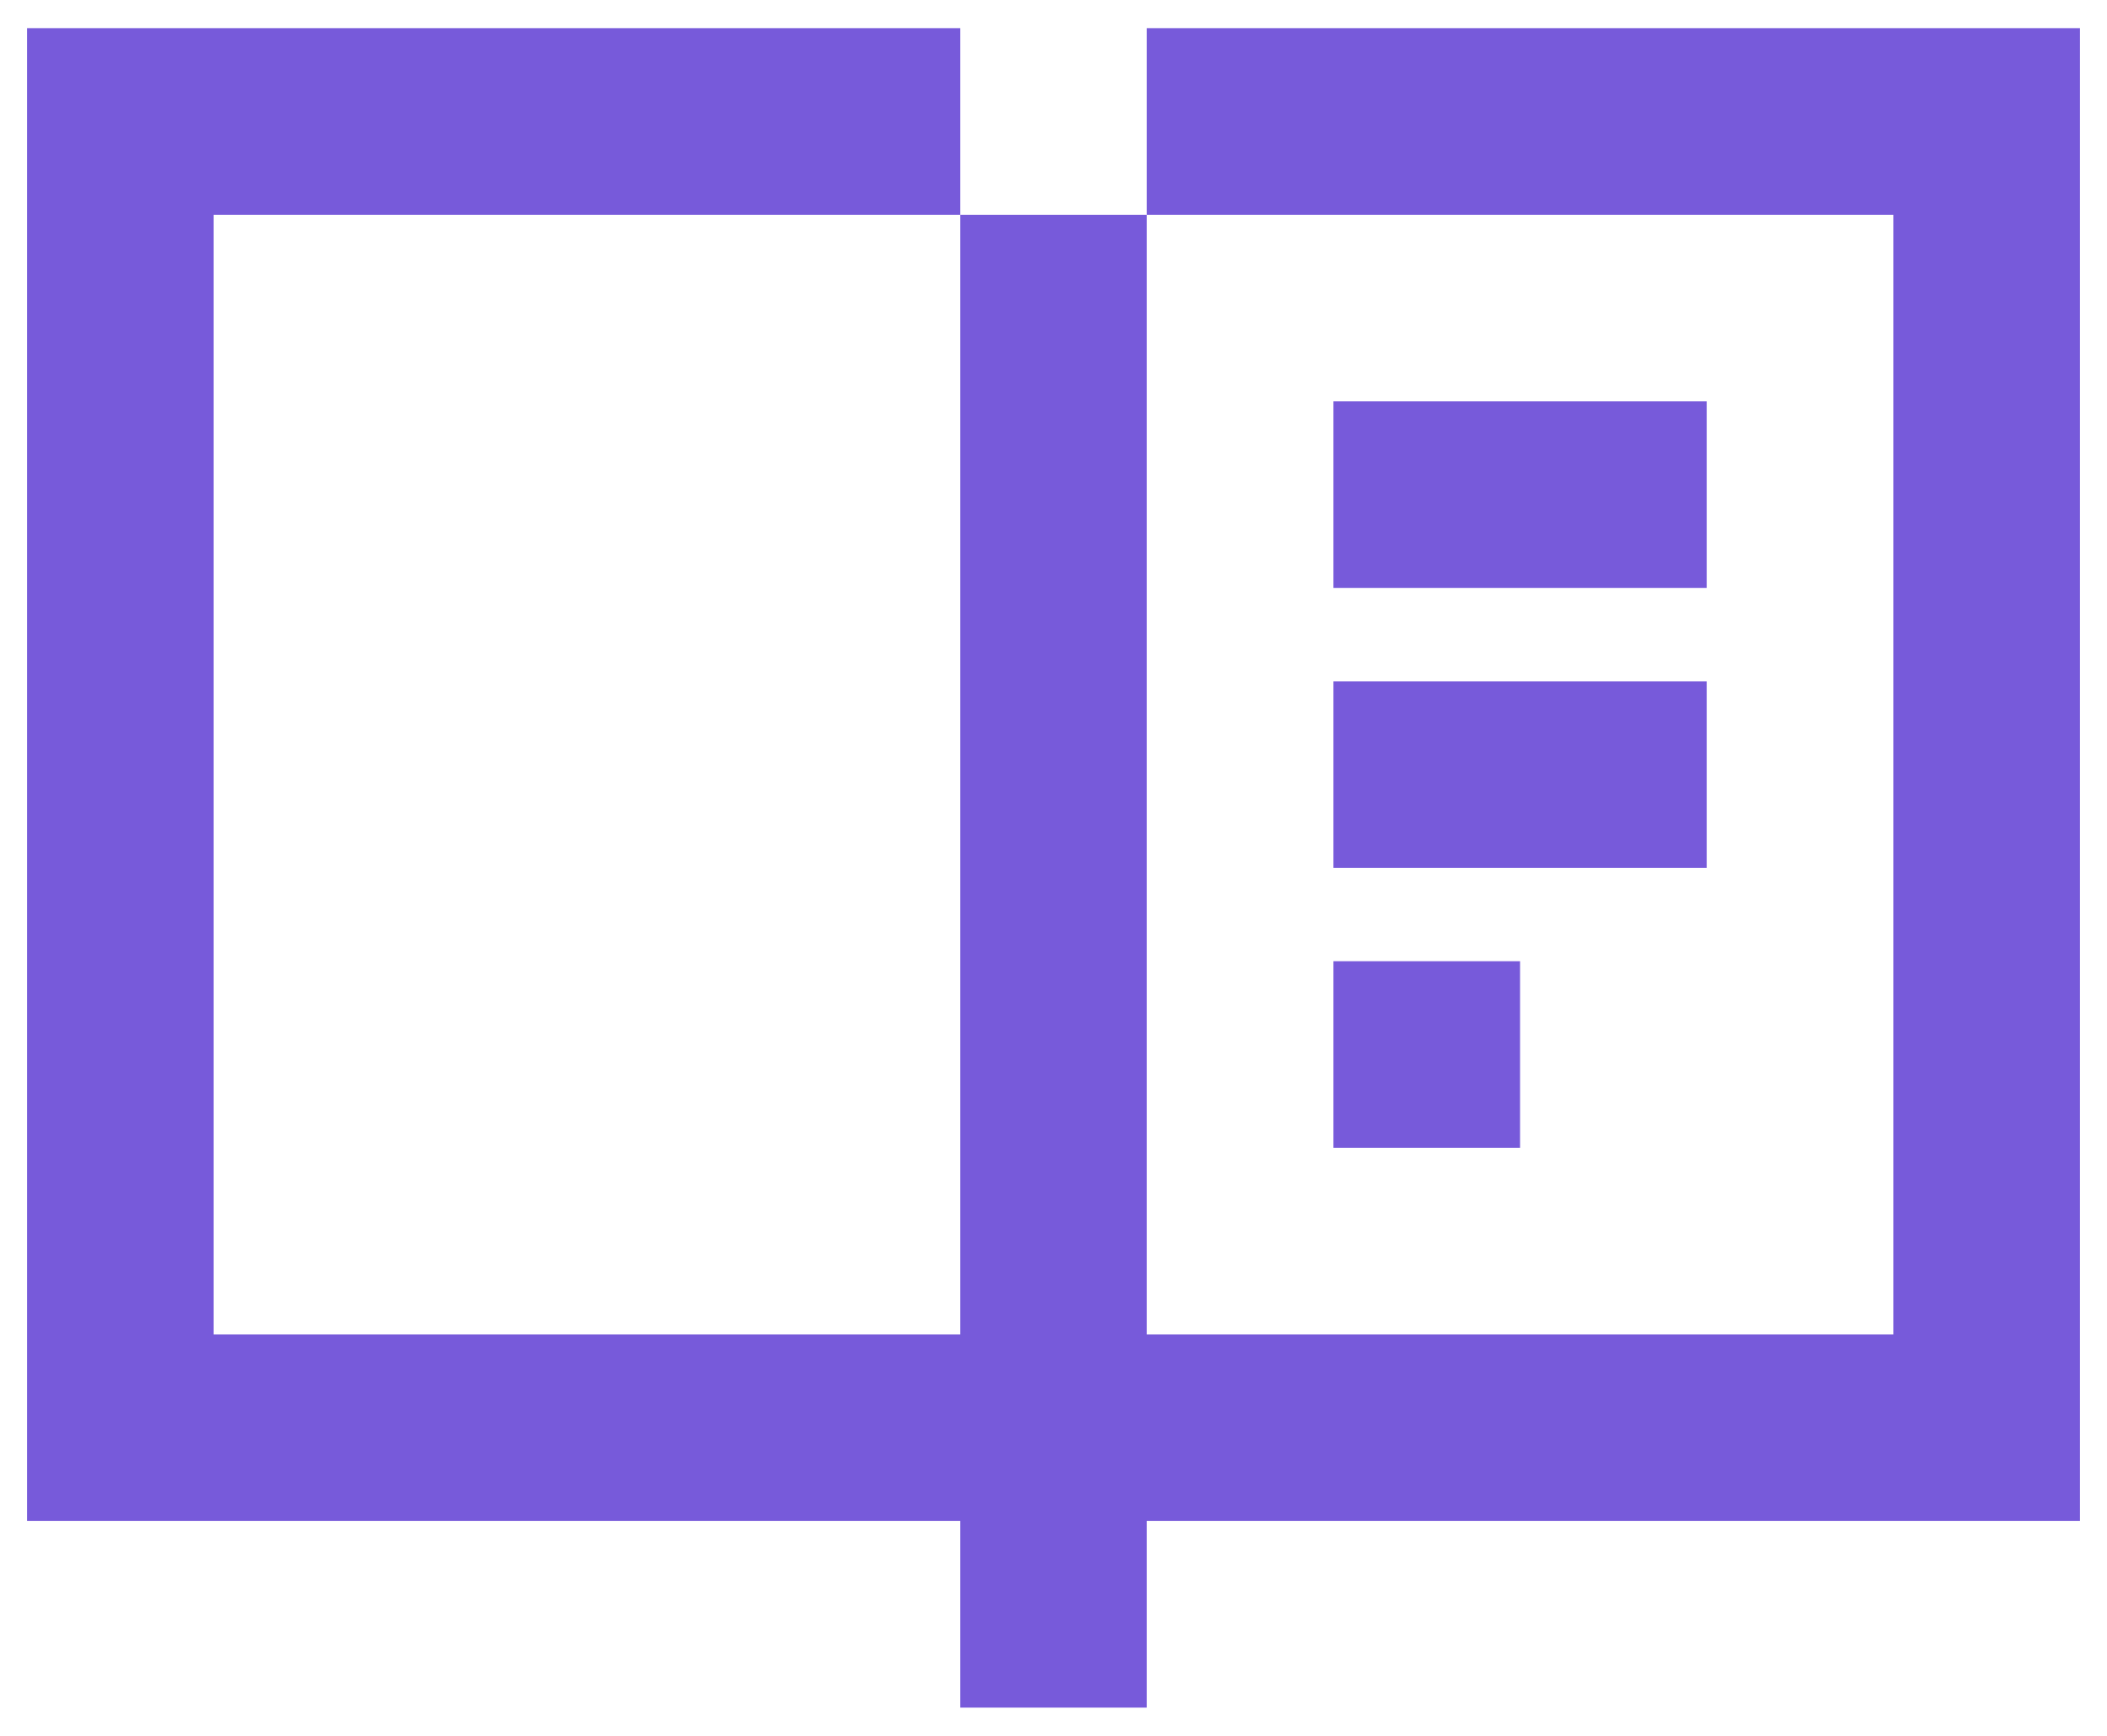 <svg width="318" height="262" fill="none" xmlns="http://www.w3.org/2000/svg"><g filter="url(#a)"><path fill-rule="evenodd" clip-rule="evenodd" d="M32.25.25h112.667v28.167H32.25v169h112.667v-169h28.166v169H285.75v-169H173.083V.25h140.834v225.333H173.083v28.167h-28.166v-28.167H4.083V.25H32.25Zm225.333 98.583H201.25V127h56.333V98.833Zm-56.333-42.25h56.333V84.75H201.25V56.583Zm28.167 84.5H201.25v28.167h28.167v-28.167Z" fill="#775ADA"/></g><defs><filter id="a" x=".083" y=".25" width="317.833" height="261.5" filterUnits="userSpaceOnUse" color-interpolation-filters="sRGB"><feFlood flood-opacity="0" result="BackgroundImageFix"/><feColorMatrix in="SourceAlpha" values="0 0 0 0 0 0 0 0 0 0 0 0 0 0 0 0 0 0 127 0" result="hardAlpha"/><feOffset dy="4"/><feGaussianBlur stdDeviation="2"/><feComposite in2="hardAlpha" operator="out"/><feColorMatrix values="0 0 0 0 0 0 0 0 0 0 0 0 0 0 0 0 0 0 0.25 0"/><feBlend in2="BackgroundImageFix" result="effect1_dropShadow_458_50"/><feBlend in="SourceGraphic" in2="effect1_dropShadow_458_50" result="shape"/></filter></defs></svg>
